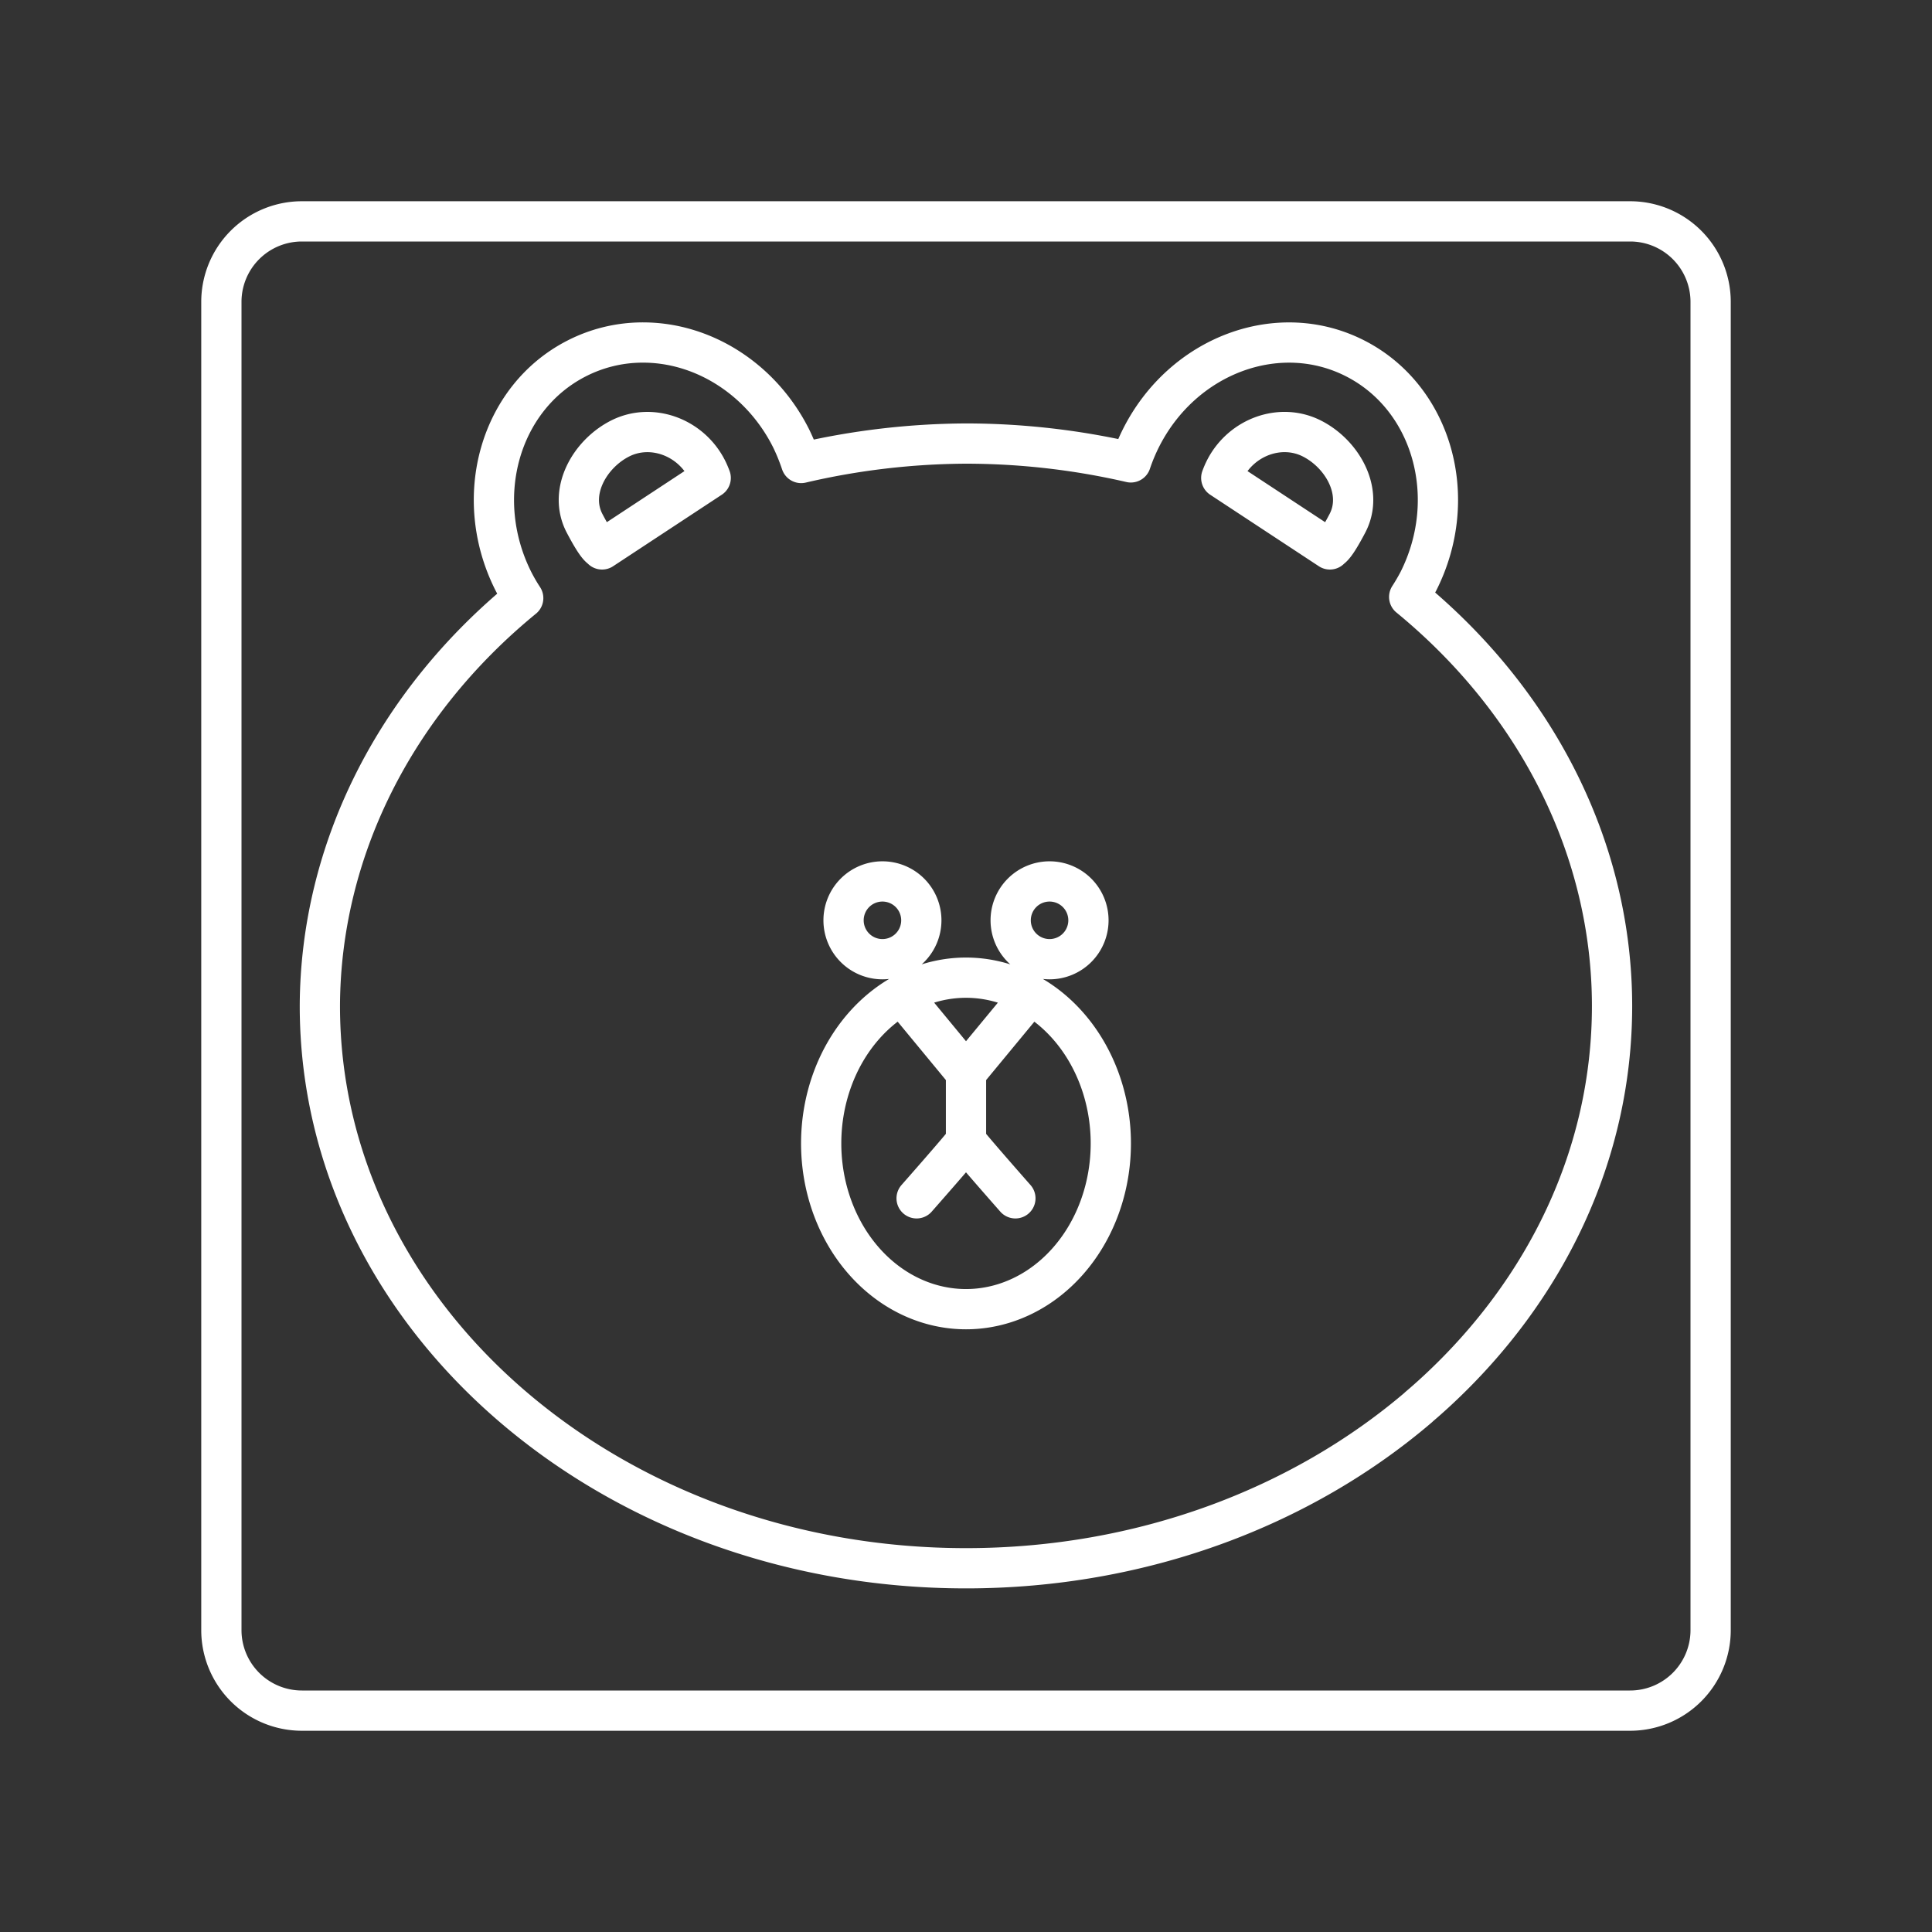 <svg xmlns="http://www.w3.org/2000/svg" xml:space="preserve" width="48" height="48"><rect width="100%" height="100%" fill="#333333" stroke="none"/><path fill="none" stroke="#fff" stroke-linecap="round" stroke-linejoin="round" d="M40.5 5.5h-33a2 2 0 0 0-2 2v33a2 2 0 0 0 2 2h33a2 2 0 0 0 2-2v-33a2 2 0 0 0-2-2M22.773 29.772s1.067-1.21 1.227-1.425c.16.215 1.227 1.425 1.227 1.425M24 26.654l-1.595-1.932m3.194-.003L24 26.654v1.693m3.598.06A3.598 4.118 0 0 1 24 32.526a3.598 4.118 0 0 1-3.598-4.119A3.598 4.118 0 0 1 24 24.29a3.598 4.118 0 0 1 3.598 4.118m-.556-5.543a.966.966 0 0 1-.966.966.966.966 0 0 1-.966-.966.966.966 0 0 1 .966-.966.966.966 0 0 1 .966.966m-4.152 0a.966.966 0 0 1-.966.966.966.966 0 0 1-.966-.966.966.966 0 0 1 .966-.966.966.966 0 0 1 .966.966m-7.932-9.215c-.033-.05-.092.004-.434-.648-.416-.794.138-1.741.9-2.116.763-.374 1.718-.035 2.133.759a2 2 0 0 1 .1.229zm18.083 0c.034-.05.093.004.435-.648.416-.794-.138-1.741-.9-2.116-.763-.375-1.718-.035-2.134.759a2 2 0 0 0-.1.229zm2.203 21.31q.236-.2.462-.41m0 0c2.694-2.499 4.345-5.86 4.345-9.559-.002-3.846-1.825-7.521-5.04-10.16a5 5 0 0 0 .232-.397c1.041-2.073.34-4.548-1.567-5.526-1.906-.978-4.292-.09-5.332 1.981q-.145.291-.249.599A18.3 18.3 0 0 0 24 11.02c-1.383.007-2.76.17-4.095.483a5 5 0 0 0-.251-.615C18.917 9.42 17.46 8.49 15.926 8.51v0a3.6 3.6 0 0 0-1.604.398c-1.907.977-2.61 3.452-1.57 5.526q.112.22.247.426c-3.211 2.63-5.038 6.294-5.052 10.132 0 7.716 7.188 13.971 16.052 13.971 4.38 0 8.35-1.526 11.246-4.001" class="a"/></svg>
